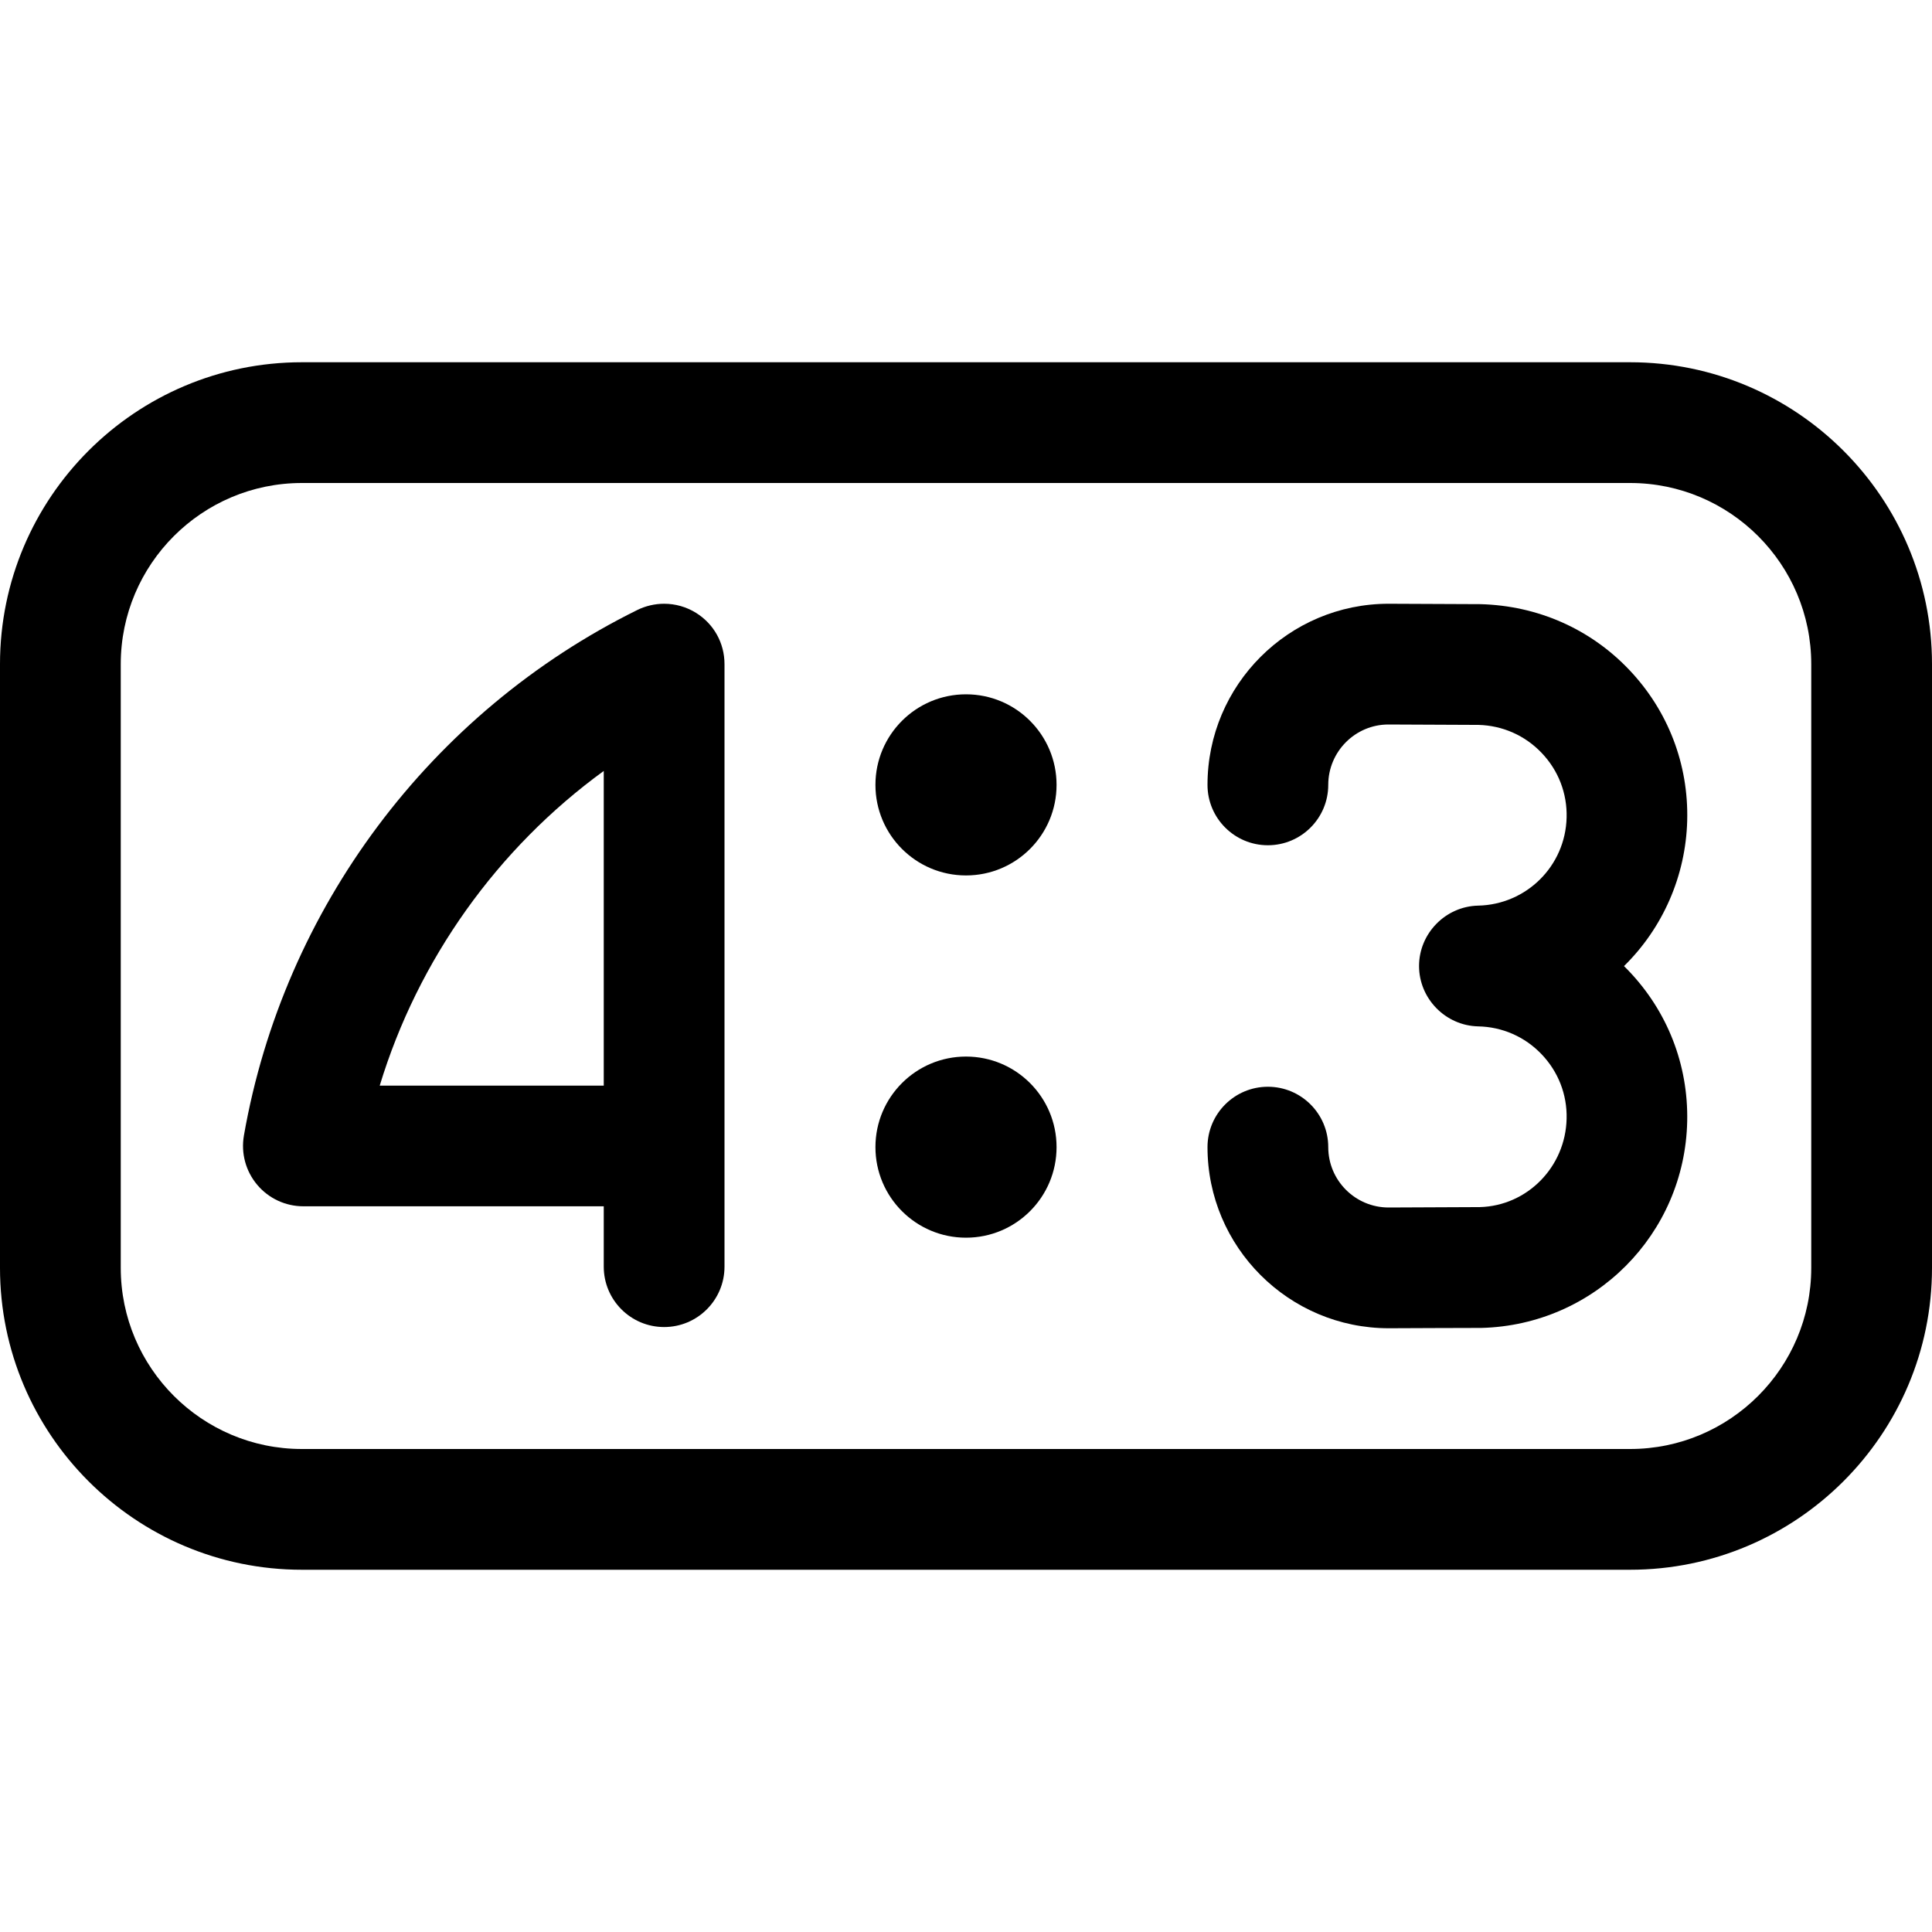 <?xml version="1.0" encoding="utf-8"?>
<!-- Generator: Adobe Illustrator 22.1.0, SVG Export Plug-In . SVG Version: 6.00 Build 0)  -->
<svg version="1.1" id="Layer_1" xmlns="http://www.w3.org/2000/svg" xmlns:xlink="http://www.w3.org/1999/xlink" x="0px" y="0px"
	 viewBox="0 0 24 24" style="enable-background:new 0 0 24 24;" xml:space="preserve">
<title>composition-4-to-3</title>
<g>
	<path d="M3.75,19.5C1.682,19.5,0,17.818,0,15.75v-7.5C0,6.182,1.682,4.5,3.75,4.5h16.5C22.318,4.5,24,6.182,24,8.25v7.5
		c0,2.068-1.682,3.75-3.75,3.75H3.75z M3.75,6C2.509,6,1.5,7.009,1.5,8.25v7.5C1.5,16.991,2.509,18,3.75,18h16.5
		c1.241,0,2.25-1.009,2.25-2.25v-7.5C22.5,7.009,21.491,6,20.25,6H3.75z"/>
	<path d="M17.252,16.5C16.01,16.5,15,15.491,15,14.25c0-0.414,0.336-0.75,0.75-0.75s0.75,0.336,0.75,0.75S16.836,15,17.25,15
		l1.132-0.005c0.589-0.015,1.066-0.498,1.079-1.099c0.007-0.3-0.104-0.584-0.312-0.801c-0.208-0.217-0.487-0.339-0.787-0.345
		c-0.405-0.009-0.734-0.345-0.734-0.75c0-0.405,0.329-0.741,0.734-0.75c0.601-0.013,1.084-0.493,1.099-1.094
		c0.008-0.3-0.102-0.585-0.309-0.802c-0.207-0.218-0.486-0.341-0.785-0.349L17.247,9C16.836,9,16.5,9.336,16.5,9.75
		s-0.336,0.75-0.75,0.75S15,10.164,15,9.75c0-1.241,1.009-2.25,2.25-2.25l1.138,0.005c0.713,0.018,1.367,0.307,1.85,0.815
		c0.483,0.508,0.739,1.173,0.721,1.874c-0.018,0.688-0.304,1.335-0.785,1.807c0.019,0.018,0.037,0.037,0.055,0.056
		c0.485,0.506,0.744,1.17,0.73,1.871c-0.029,1.404-1.152,2.532-2.556,2.568C18.404,16.495,17.252,16.5,17.252,16.5z"/>
	<path d="M8.25,16.485c-0.414,0-0.75-0.336-0.75-0.75v-0.75H3.769c-0.222,0-0.431-0.097-0.574-0.267
		c-0.143-0.17-0.203-0.393-0.165-0.612c0.493-2.821,2.32-5.261,4.888-6.529C8.02,7.527,8.135,7.5,8.25,7.5
		c0.14,0,0.277,0.039,0.396,0.113C8.868,7.751,9,7.989,9,8.25v7.485C9,16.149,8.664,16.485,8.25,16.485z M7.5,13.485V9.577
		c-1.322,0.962-2.307,2.343-2.783,3.909H7.5z"/>
	<circle cx="12" cy="9.75" r="1.125"/>
	<circle cx="12" cy="14.25" r="1.125"/>
</g>
</svg>
